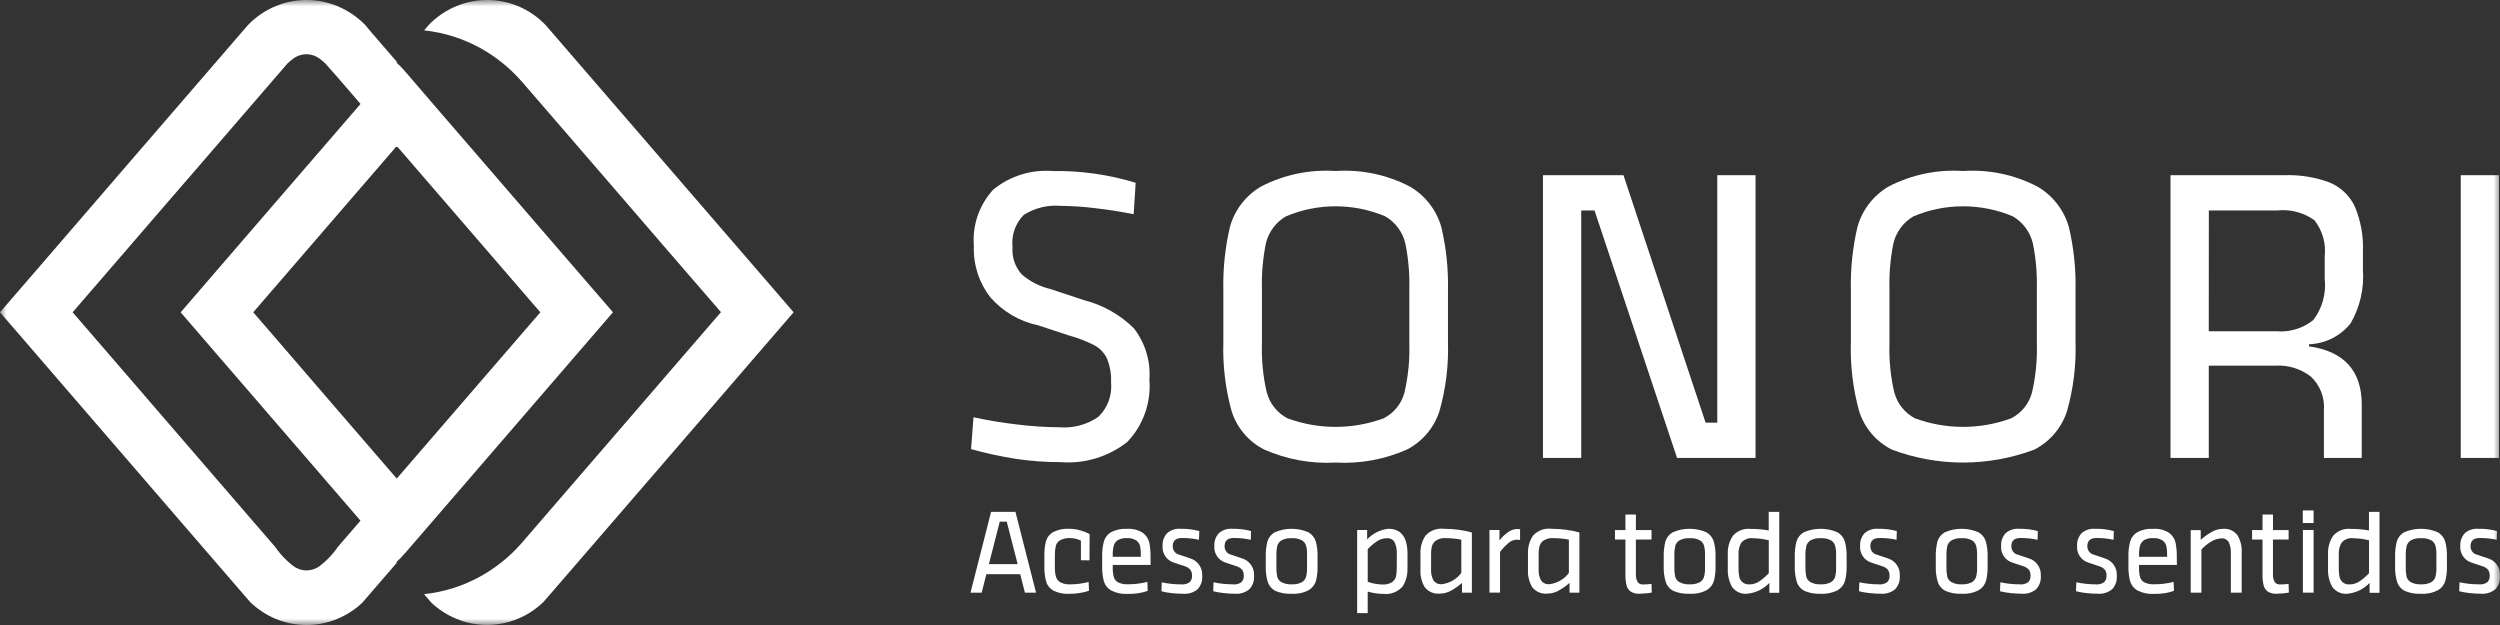 <svg width="196" height="49" viewBox="0 0 196 49" fill="none" xmlns="http://www.w3.org/2000/svg">
<rect x="0" y="0" width="196" height="49" fill="#333333" stroke="none"/>
<mask id="mask0_1_165" style="mask-type:luminance" maskUnits="userSpaceOnUse" x="0" y="0" width="196" height="49">
<path d="M196 0H0V49H196V0Z" fill="white"/>
</mask>
<g mask="url(#mask0_1_165)">
<path d="M79.66 33.27C80.801 33.416 81.95 33.492 83.1 33.5C84.169 33.581 85.234 33.29 86.113 32.677C86.471 32.331 86.747 31.908 86.919 31.441C87.091 30.973 87.156 30.473 87.108 29.977C87.136 29.342 87.028 28.709 86.792 28.119C86.582 27.672 86.234 27.305 85.8 27.07C85.161 26.745 84.491 26.487 83.8 26.298L81.4 25.509C79.942 25.203 78.624 24.431 77.644 23.309C76.748 22.155 76.29 20.722 76.351 19.263C76.287 18.462 76.389 17.657 76.653 16.899C76.916 16.14 77.335 15.444 77.881 14.856C79.19 13.794 80.857 13.276 82.537 13.409C84.738 13.376 86.931 13.686 89.037 14.329L88.879 16.795C87.89 16.595 86.88 16.436 85.849 16.319C84.959 16.208 84.064 16.148 83.167 16.139C82.149 16.052 81.131 16.3 80.267 16.846C79.938 17.177 79.687 17.578 79.534 18.019C79.381 18.46 79.329 18.93 79.383 19.394C79.353 19.778 79.403 20.165 79.527 20.529C79.652 20.894 79.85 21.229 80.109 21.515C80.743 22.066 81.501 22.456 82.318 22.65L85.001 23.537C86.465 23.91 87.805 24.665 88.882 25.724C89.779 26.867 90.218 28.304 90.113 29.753C90.185 30.642 90.069 31.537 89.773 32.378C89.476 33.219 89.006 33.989 88.392 34.636C86.916 35.809 85.05 36.379 83.17 36.231C81.976 36.236 80.784 36.148 79.604 35.968C78.433 35.781 77.274 35.528 76.132 35.211L76.321 32.711C77.426 32.953 78.542 33.14 79.666 33.27" fill="white"/>
<path d="M96.433 17.765C96.808 16.444 97.679 15.319 98.863 14.624C100.666 13.691 102.691 13.27 104.717 13.407C106.74 13.272 108.76 13.699 110.556 14.64C111.746 15.341 112.621 16.472 113 17.8C113.387 19.442 113.562 21.128 113.521 22.815V26.794C113.58 28.626 113.356 30.456 112.858 32.22C112.651 32.867 112.319 33.468 111.881 33.987C111.442 34.506 110.905 34.934 110.301 35.245C108.546 36.023 106.632 36.373 104.715 36.265C102.794 36.371 100.875 36.022 99.115 35.245C98.51 34.939 97.972 34.515 97.534 33.998C97.095 33.482 96.763 32.882 96.559 32.236C96.07 30.465 95.852 28.63 95.911 26.793V22.813C95.869 21.115 96.045 19.419 96.433 17.765ZM99.32 30.771C99.433 31.201 99.635 31.603 99.912 31.951C100.189 32.299 100.535 32.586 100.929 32.793C103.368 33.692 106.048 33.692 108.487 32.793C108.884 32.588 109.234 32.302 109.514 31.954C109.793 31.606 109.997 31.203 110.112 30.771C110.403 29.51 110.531 28.217 110.491 26.923V22.648C110.521 21.445 110.415 20.243 110.175 19.064C110.068 18.627 109.875 18.217 109.607 17.856C109.338 17.495 109 17.192 108.613 16.964C107.379 16.442 106.053 16.174 104.713 16.174C103.373 16.174 102.047 16.442 100.813 16.964C100.427 17.19 100.089 17.492 99.821 17.85C99.553 18.209 99.359 18.617 99.251 19.052C99.01 20.236 98.904 21.444 98.935 22.652V26.927C98.895 28.221 99.023 29.514 99.314 30.775" fill="white"/>
<path d="M134.635 13.736H137.635V35.9H131.481L125.01 16.5H123.969V35.9H120.969V13.736H127.281L133.719 33.136H134.634L134.635 13.736Z" fill="white"/>
<path d="M145.633 17.765C146.008 16.444 146.879 15.319 148.063 14.624C149.866 13.691 151.891 13.27 153.917 13.407C155.939 13.272 157.96 13.699 159.755 14.64C160.945 15.341 161.821 16.472 162.2 17.8C162.587 19.442 162.762 21.128 162.721 22.815V26.794C162.78 28.626 162.556 30.456 162.058 32.22C161.851 32.867 161.519 33.468 161.081 33.987C160.642 34.506 160.105 34.934 159.501 35.245C155.896 36.604 151.918 36.604 148.313 35.245C147.708 34.939 147.17 34.515 146.731 33.998C146.292 33.481 145.961 32.882 145.756 32.236C145.268 30.465 145.05 28.63 145.109 26.793V22.813C145.067 21.115 145.242 19.419 145.63 17.765M148.518 30.771C148.631 31.201 148.832 31.604 149.109 31.952C149.386 32.3 149.733 32.586 150.127 32.793C152.566 33.692 155.246 33.692 157.685 32.793C158.082 32.588 158.432 32.302 158.712 31.954C158.991 31.606 159.195 31.203 159.31 30.771C159.601 29.51 159.729 28.217 159.689 26.923V22.648C159.719 21.445 159.613 20.243 159.373 19.064C159.266 18.627 159.073 18.217 158.805 17.856C158.536 17.495 158.198 17.192 157.811 16.964C156.577 16.442 155.251 16.174 153.911 16.174C152.571 16.174 151.245 16.442 150.011 16.964C149.625 17.19 149.287 17.492 149.019 17.85C148.751 18.209 148.557 18.617 148.449 19.052C148.208 20.236 148.102 21.444 148.133 22.652V26.927C148.093 28.221 148.22 29.514 148.512 30.775" fill="white"/>
<path d="M184.292 25.344C183.9 25.839 183.405 26.243 182.841 26.527C182.277 26.811 181.657 26.969 181.026 26.989V27.153C183.781 27.548 185.16 29.072 185.161 31.725V35.9H182.194V32.185C182.235 31.692 182.164 31.197 181.987 30.735C181.809 30.274 181.529 29.859 181.168 29.521C180.389 28.919 179.421 28.616 178.438 28.666H173.168V35.9H170.168V13.736H179.068C180.288 13.689 181.506 13.885 182.65 14.311C183.521 14.673 184.225 15.347 184.623 16.202C185.091 17.326 185.306 18.538 185.254 19.754V21.168C185.356 22.625 185.021 24.079 184.291 25.344M173.167 25.97H178.437C179.486 26.065 180.532 25.753 181.357 25.098C182.065 24.176 182.388 23.015 182.257 21.859V20.116C182.373 19.099 182.086 18.078 181.457 17.271C180.612 16.663 179.573 16.389 178.538 16.499H173.173L173.167 25.97Z" fill="white"/>
<path d="M195.922 13.736H192.924V35.901H195.922V13.736Z" fill="white"/>
<path d="M80.353 46.464L79.984 45.017H77.332L76.963 46.464H76.088L77.7 40.132H79.612L81.226 46.464H80.353ZM77.531 44.228H79.785L78.929 40.9H78.38L77.531 44.228Z" fill="white"/>
<path d="M84.744 43.927V42.387C84.483 42.258 84.197 42.19 83.906 42.187C83.629 42.168 83.352 42.227 83.106 42.356C82.941 42.458 82.821 42.619 82.772 42.807C82.719 43.054 82.695 43.306 82.701 43.559V44.452C82.694 44.705 82.721 44.958 82.782 45.203C82.836 45.389 82.958 45.549 83.124 45.649C83.363 45.773 83.63 45.83 83.899 45.814C84.389 45.813 84.877 45.75 85.351 45.626L85.377 46.312C85.161 46.389 84.938 46.445 84.711 46.481C84.428 46.531 84.141 46.556 83.854 46.556C83.421 46.581 82.988 46.497 82.596 46.312C82.321 46.162 82.115 45.911 82.023 45.612C81.915 45.212 81.867 44.799 81.879 44.385V43.625C81.868 43.226 81.909 42.827 82 42.438C82.084 42.138 82.28 41.883 82.549 41.725C82.95 41.52 83.399 41.428 83.849 41.457C84.139 41.459 84.428 41.502 84.706 41.584C84.956 41.651 85.198 41.747 85.426 41.87L85.417 43.928L84.744 43.927Z" fill="white"/>
<path d="M90.206 44.293H87.241V44.519C87.234 44.762 87.261 45.005 87.322 45.241C87.347 45.33 87.391 45.413 87.449 45.485C87.507 45.557 87.579 45.616 87.661 45.66C87.899 45.771 88.16 45.821 88.422 45.806C88.939 45.811 89.454 45.748 89.954 45.618L89.981 46.318C89.759 46.401 89.529 46.462 89.295 46.501C89.006 46.546 88.713 46.566 88.421 46.562C87.967 46.591 87.514 46.497 87.109 46.289C86.834 46.13 86.631 45.871 86.541 45.566C86.443 45.179 86.399 44.782 86.41 44.383V43.622C86.399 43.221 86.446 42.821 86.55 42.434C86.641 42.133 86.842 41.878 87.113 41.719C87.494 41.524 87.921 41.435 88.348 41.461C88.785 41.428 89.222 41.536 89.593 41.77C89.848 41.955 90.029 42.225 90.102 42.531C90.176 42.902 90.21 43.281 90.202 43.659L90.206 44.293ZM87.241 43.654H89.441V43.476C89.446 43.254 89.426 43.032 89.383 42.814C89.339 42.636 89.233 42.479 89.083 42.372C88.864 42.233 88.606 42.169 88.348 42.188C88.099 42.171 87.85 42.227 87.632 42.348C87.476 42.449 87.363 42.604 87.316 42.784C87.258 43.023 87.232 43.268 87.239 43.513L87.241 43.654Z" fill="white"/>
<path d="M92.642 45.815C92.861 45.834 93.079 45.775 93.26 45.65C93.328 45.584 93.381 45.505 93.415 45.416C93.448 45.327 93.462 45.232 93.454 45.138C93.464 44.973 93.419 44.81 93.327 44.673C93.219 44.548 93.079 44.455 92.921 44.406L92.047 44.114C91.769 44.032 91.527 43.857 91.363 43.617C91.199 43.378 91.123 43.089 91.147 42.8C91.136 42.62 91.161 42.439 91.22 42.269C91.28 42.099 91.373 41.942 91.494 41.808C91.638 41.681 91.806 41.584 91.988 41.524C92.17 41.464 92.363 41.44 92.554 41.456C93.049 41.447 93.544 41.507 94.023 41.634L94 42.32C93.562 42.223 93.114 42.176 92.665 42.179C92.184 42.179 91.943 42.392 91.944 42.818C91.937 42.971 91.984 43.121 92.076 43.243C92.168 43.365 92.3 43.451 92.449 43.486L93.287 43.768C93.584 43.852 93.842 44.037 94.018 44.29C94.194 44.544 94.277 44.85 94.252 45.158C94.267 45.347 94.242 45.538 94.18 45.717C94.118 45.896 94.019 46.061 93.89 46.2C93.573 46.46 93.167 46.586 92.759 46.552C92.466 46.55 92.173 46.533 91.881 46.501C91.602 46.475 91.326 46.426 91.056 46.355L91.083 45.655C91.596 45.766 92.118 45.819 92.642 45.815Z" fill="white"/>
<path d="M96.7 45.815C96.919 45.834 97.138 45.775 97.318 45.65C97.386 45.584 97.439 45.505 97.473 45.416C97.507 45.327 97.52 45.232 97.512 45.138C97.522 44.973 97.477 44.81 97.385 44.673C97.277 44.548 97.137 44.455 96.979 44.406L96.105 44.114C95.827 44.032 95.585 43.857 95.421 43.617C95.257 43.378 95.181 43.089 95.205 42.8C95.194 42.62 95.219 42.439 95.278 42.269C95.338 42.099 95.431 41.942 95.552 41.808C95.696 41.681 95.864 41.584 96.046 41.524C96.228 41.464 96.421 41.44 96.612 41.456C97.108 41.447 97.602 41.507 98.081 41.634L98.064 42.32C97.626 42.223 97.178 42.176 96.729 42.179C96.248 42.179 96.007 42.392 96.008 42.818C96.001 42.971 96.048 43.121 96.141 43.243C96.233 43.365 96.364 43.451 96.513 43.486L97.351 43.768C97.648 43.852 97.906 44.037 98.082 44.29C98.258 44.544 98.341 44.85 98.316 45.158C98.33 45.347 98.304 45.537 98.241 45.715C98.178 45.894 98.079 46.057 97.95 46.196C97.633 46.456 97.227 46.582 96.819 46.548C96.526 46.546 96.233 46.529 95.941 46.497C95.662 46.471 95.386 46.422 95.116 46.351L95.143 45.651C95.655 45.762 96.178 45.815 96.702 45.811" fill="white"/>
<path d="M99.358 42.47C99.447 42.162 99.65 41.901 99.926 41.738C100.346 41.552 100.801 41.456 101.26 41.456C101.719 41.456 102.174 41.552 102.594 41.738C102.871 41.903 103.075 42.166 103.167 42.475C103.262 42.851 103.306 43.238 103.297 43.626V44.4C103.306 44.784 103.264 45.168 103.172 45.541C103.08 45.848 102.875 46.108 102.599 46.269C102.187 46.484 101.724 46.581 101.26 46.551C100.829 46.573 100.399 46.498 100.002 46.331C99.721 46.193 99.505 45.95 99.402 45.654C99.276 45.249 99.22 44.825 99.235 44.401V43.63C99.226 43.241 99.269 42.853 99.362 42.475M100.128 45.2C100.176 45.383 100.294 45.54 100.457 45.636C100.708 45.769 100.991 45.829 101.274 45.81C101.541 45.826 101.808 45.773 102.049 45.655C102.212 45.565 102.335 45.416 102.391 45.238C102.452 45.01 102.48 44.774 102.472 44.538V43.466C102.48 43.23 102.452 42.994 102.391 42.766C102.335 42.588 102.212 42.439 102.049 42.349C101.808 42.231 101.541 42.177 101.274 42.193C100.997 42.175 100.72 42.233 100.474 42.362C100.312 42.459 100.193 42.614 100.14 42.795C100.087 43.023 100.063 43.256 100.069 43.49V44.514C100.064 44.741 100.085 44.968 100.132 45.191" fill="white"/>
<path d="M110.347 43.43V44.575C110.364 45.073 110.229 45.565 109.96 45.984C109.77 46.199 109.53 46.364 109.261 46.464C108.992 46.564 108.702 46.596 108.418 46.557C108.015 46.554 107.614 46.494 107.228 46.379V48.07H106.4V41.551H107.184V42.292C107.618 41.822 108.207 41.526 108.843 41.456C109.846 41.456 110.348 42.114 110.348 43.429M109.51 43.419C109.523 43.115 109.467 42.811 109.348 42.531C109.29 42.419 109.199 42.328 109.088 42.269C108.977 42.209 108.851 42.184 108.726 42.198C108.451 42.2 108.183 42.283 107.955 42.437C107.691 42.615 107.447 42.821 107.229 43.053V45.609C107.41 45.678 107.597 45.73 107.788 45.764C107.986 45.803 108.187 45.823 108.388 45.825C108.651 45.845 108.913 45.78 109.136 45.641C109.287 45.535 109.396 45.379 109.443 45.2C109.488 44.995 109.509 44.784 109.506 44.574L109.51 43.419Z" fill="white"/>
<path d="M114.395 41.54C114.733 41.582 115.068 41.651 115.395 41.747V46.463H114.621V45.7C114.357 45.934 114.068 46.137 113.759 46.307C113.496 46.455 113.2 46.534 112.898 46.537C112.672 46.563 112.443 46.531 112.233 46.443C112.023 46.355 111.839 46.216 111.698 46.037C111.454 45.623 111.338 45.146 111.364 44.666V43.437C111.336 42.923 111.477 42.413 111.764 41.986C111.944 41.791 112.168 41.641 112.417 41.549C112.666 41.457 112.933 41.425 113.197 41.456C113.598 41.456 113.999 41.484 114.397 41.539M112.38 45.5C112.456 45.606 112.559 45.69 112.679 45.743C112.799 45.796 112.93 45.816 113.06 45.8C113.357 45.76 113.644 45.662 113.902 45.51C114.161 45.359 114.387 45.157 114.567 44.917V42.31C114.163 42.231 113.753 42.191 113.341 42.189C113.068 42.167 112.795 42.238 112.566 42.389C112.413 42.501 112.303 42.662 112.255 42.845C112.214 43.03 112.195 43.219 112.197 43.408V44.676C112.183 44.962 112.247 45.246 112.382 45.499" fill="white"/>
<path d="M119.173 41.484V42.33C119.016 42.317 118.926 42.311 118.903 42.311C118.683 42.32 118.473 42.401 118.303 42.54C118.042 42.754 117.807 42.999 117.603 43.269V46.462H116.774V41.55H117.558V42.367C117.761 42.107 118.003 41.879 118.275 41.691C118.476 41.554 118.713 41.479 118.956 41.475C119.039 41.475 119.115 41.475 119.181 41.484" fill="white"/>
<path d="M122.824 41.54C123.162 41.582 123.497 41.651 123.824 41.747V46.463H123.05V45.7C122.786 45.934 122.497 46.137 122.188 46.307C121.925 46.455 121.629 46.534 121.327 46.537C121.101 46.563 120.872 46.531 120.662 46.443C120.452 46.355 120.268 46.216 120.127 46.037C119.883 45.623 119.767 45.146 119.793 44.666V43.437C119.765 42.923 119.906 42.413 120.193 41.986C120.373 41.791 120.597 41.641 120.846 41.549C121.095 41.457 121.362 41.425 121.626 41.456C122.027 41.456 122.428 41.484 122.826 41.539M120.811 45.499C120.887 45.605 120.99 45.689 121.11 45.742C121.23 45.795 121.361 45.815 121.491 45.799C121.788 45.76 122.075 45.663 122.334 45.512C122.593 45.362 122.819 45.161 123 44.922V42.31C122.596 42.231 122.186 42.191 121.774 42.189C121.501 42.167 121.228 42.238 120.999 42.389C120.846 42.501 120.736 42.662 120.688 42.845C120.648 43.03 120.628 43.219 120.63 43.408V44.676C120.616 44.962 120.68 45.246 120.815 45.499" fill="white"/>
<path d="M129.5 46.454C129.344 46.486 129.185 46.508 129.026 46.52C128.818 46.539 128.655 46.548 128.535 46.548C128.289 46.565 128.043 46.503 127.835 46.37C127.674 46.248 127.561 46.074 127.515 45.877C127.455 45.61 127.428 45.337 127.434 45.064V42.3H126.614V41.558H127.434V40.338H128.254V41.559H129.48V42.3H128.254V44.987C128.239 45.206 128.284 45.426 128.385 45.621C128.434 45.69 128.5 45.745 128.577 45.78C128.654 45.815 128.739 45.829 128.823 45.821C128.906 45.821 129.022 45.817 129.17 45.808C129.274 45.804 129.377 45.793 129.48 45.775L129.5 46.454Z" fill="white"/>
<path d="M130.559 42.47C130.649 42.163 130.852 41.901 131.127 41.738C131.547 41.552 132.002 41.456 132.462 41.456C132.921 41.456 133.376 41.552 133.796 41.738C134.073 41.903 134.277 42.166 134.368 42.475C134.464 42.851 134.508 43.238 134.499 43.626V44.4C134.508 44.784 134.465 45.168 134.372 45.541C134.281 45.848 134.077 46.108 133.8 46.269C133.388 46.484 132.925 46.581 132.461 46.551C132.03 46.573 131.6 46.498 131.203 46.331C130.922 46.193 130.706 45.95 130.603 45.654C130.477 45.249 130.42 44.825 130.435 44.401V43.63C130.426 43.241 130.469 42.853 130.562 42.475M131.329 45.2C131.377 45.383 131.495 45.54 131.658 45.636C131.909 45.769 132.192 45.829 132.475 45.81C132.742 45.826 133.009 45.773 133.249 45.655C133.413 45.565 133.536 45.416 133.592 45.238C133.653 45.01 133.68 44.774 133.673 44.538V43.466C133.68 43.23 133.653 42.994 133.592 42.766C133.536 42.588 133.413 42.438 133.249 42.349C133.009 42.231 132.742 42.177 132.475 42.193C132.198 42.175 131.921 42.233 131.675 42.362C131.513 42.459 131.394 42.614 131.341 42.795C131.288 43.023 131.264 43.256 131.27 43.49V44.514C131.265 44.741 131.286 44.968 131.333 45.191" fill="white"/>
<path d="M139.493 40.132V46.473H138.718V45.7C138.263 46.182 137.648 46.483 136.988 46.546C136.758 46.573 136.525 46.536 136.313 46.441C136.102 46.346 135.921 46.195 135.788 46.005C135.551 45.573 135.437 45.084 135.459 44.591V43.447C135.437 42.943 135.572 42.444 135.846 42.02C136.018 41.818 136.238 41.662 136.485 41.565C136.732 41.469 136.999 41.435 137.262 41.466C137.733 41.464 138.204 41.505 138.668 41.587V40.132H139.493ZM136.351 45.186C136.381 45.356 136.465 45.512 136.59 45.632C136.751 45.766 136.957 45.832 137.166 45.816C137.44 45.815 137.707 45.732 137.933 45.576C138.202 45.393 138.45 45.18 138.672 44.943V42.358C138.271 42.258 137.86 42.204 137.447 42.199C137.276 42.174 137.102 42.193 136.941 42.253C136.779 42.312 136.635 42.412 136.522 42.542C136.364 42.81 136.287 43.119 136.301 43.43V44.547C136.298 44.761 136.315 44.975 136.351 45.186Z" fill="white"/>
<path d="M140.836 42.47C140.926 42.163 141.129 41.901 141.404 41.738C141.824 41.552 142.279 41.456 142.738 41.456C143.198 41.456 143.653 41.552 144.073 41.738C144.35 41.903 144.554 42.166 144.645 42.475C144.741 42.851 144.785 43.238 144.776 43.626V44.4C144.785 44.784 144.742 45.168 144.649 45.541C144.558 45.848 144.353 46.108 144.077 46.269C143.665 46.484 143.202 46.581 142.738 46.551C142.307 46.573 141.877 46.498 141.48 46.331C141.199 46.193 140.983 45.95 140.88 45.654C140.754 45.249 140.697 44.825 140.712 44.401V43.63C140.703 43.241 140.746 42.853 140.839 42.475M141.606 45.2C141.654 45.383 141.772 45.54 141.935 45.636C142.185 45.769 142.468 45.829 142.751 45.81C143.018 45.826 143.285 45.773 143.525 45.655C143.689 45.565 143.812 45.416 143.868 45.238C143.929 45.01 143.956 44.774 143.949 44.538V43.466C143.956 43.23 143.929 42.994 143.868 42.766C143.812 42.588 143.689 42.438 143.525 42.349C143.285 42.231 143.018 42.177 142.751 42.193C142.474 42.174 142.197 42.233 141.951 42.362C141.789 42.459 141.67 42.614 141.617 42.795C141.564 43.023 141.54 43.256 141.546 43.49V44.514C141.541 44.741 141.562 44.968 141.609 45.191" fill="white"/>
<path d="M147.327 45.815C147.546 45.834 147.765 45.775 147.945 45.65C148.014 45.585 148.067 45.505 148.1 45.416C148.134 45.327 148.147 45.232 148.139 45.138C148.149 44.974 148.105 44.81 148.014 44.673C147.906 44.548 147.765 44.455 147.607 44.406L146.733 44.114C146.455 44.032 146.213 43.857 146.049 43.617C145.885 43.378 145.809 43.089 145.833 42.8C145.822 42.62 145.847 42.439 145.906 42.269C145.966 42.099 146.059 41.942 146.18 41.808C146.324 41.681 146.492 41.585 146.674 41.524C146.856 41.464 147.049 41.441 147.24 41.456C147.736 41.447 148.23 41.507 148.709 41.634L148.692 42.32C148.254 42.223 147.806 42.176 147.357 42.179C146.876 42.179 146.635 42.392 146.636 42.818C146.63 42.971 146.676 43.121 146.769 43.243C146.861 43.365 146.992 43.451 147.141 43.486L147.979 43.768C148.276 43.852 148.534 44.037 148.71 44.29C148.886 44.544 148.969 44.85 148.944 45.158C148.958 45.347 148.933 45.536 148.87 45.715C148.807 45.894 148.709 46.057 148.58 46.196C148.263 46.456 147.857 46.582 147.448 46.548C147.155 46.546 146.862 46.529 146.57 46.497C146.291 46.471 146.016 46.422 145.745 46.351L145.772 45.651C146.285 45.762 146.808 45.815 147.332 45.811" fill="white"/>
<path d="M151.889 42.47C151.979 42.163 152.182 41.901 152.457 41.738C152.877 41.552 153.332 41.456 153.792 41.456C154.251 41.456 154.706 41.552 155.126 41.738C155.403 41.903 155.607 42.166 155.698 42.475C155.794 42.851 155.838 43.238 155.829 43.626V44.4C155.838 44.784 155.795 45.168 155.702 45.541C155.611 45.848 155.406 46.108 155.13 46.269C154.718 46.484 154.255 46.581 153.791 46.551C153.36 46.573 152.93 46.498 152.533 46.331C152.252 46.193 152.036 45.95 151.933 45.654C151.807 45.249 151.75 44.825 151.765 44.401V43.63C151.756 43.241 151.799 42.853 151.892 42.475M152.659 45.2C152.707 45.383 152.825 45.54 152.988 45.636C153.239 45.769 153.522 45.829 153.805 45.81C154.072 45.826 154.339 45.773 154.579 45.655C154.743 45.565 154.866 45.416 154.922 45.238C154.983 45.01 155.01 44.774 155.003 44.538V43.466C155.01 43.23 154.983 42.994 154.922 42.766C154.866 42.588 154.743 42.438 154.579 42.349C154.339 42.231 154.072 42.177 153.805 42.193C153.528 42.175 153.251 42.233 153.005 42.362C152.843 42.459 152.724 42.614 152.671 42.795C152.618 43.023 152.594 43.256 152.6 43.49V44.514C152.595 44.741 152.616 44.968 152.663 45.191" fill="white"/>
<path d="M158.38 45.815C158.6 45.834 158.819 45.776 159 45.65C159.069 45.585 159.122 45.505 159.155 45.416C159.189 45.327 159.202 45.232 159.194 45.138C159.204 44.974 159.16 44.81 159.069 44.673C158.961 44.548 158.821 44.456 158.663 44.406L157.788 44.114C157.51 44.032 157.268 43.857 157.104 43.617C156.94 43.378 156.864 43.089 156.888 42.8C156.877 42.62 156.902 42.439 156.961 42.269C157.021 42.099 157.114 41.942 157.235 41.808C157.379 41.681 157.547 41.585 157.729 41.524C157.911 41.464 158.104 41.441 158.295 41.456C158.791 41.447 159.285 41.507 159.764 41.634L159.747 42.32C159.309 42.223 158.861 42.176 158.412 42.179C157.931 42.179 157.69 42.392 157.691 42.818C157.685 42.971 157.731 43.121 157.824 43.243C157.916 43.365 158.047 43.451 158.196 43.486L159.034 43.768C159.331 43.852 159.589 44.037 159.765 44.29C159.941 44.544 160.024 44.85 159.999 45.158C160.013 45.347 159.988 45.536 159.925 45.715C159.862 45.894 159.764 46.057 159.635 46.196C159.318 46.456 158.912 46.582 158.503 46.548C158.21 46.546 157.917 46.529 157.625 46.497C157.346 46.471 157.071 46.422 156.8 46.351L156.827 45.651C157.339 45.762 157.863 45.815 158.387 45.811" fill="white"/>
<path d="M164.339 45.815C164.558 45.834 164.777 45.775 164.957 45.65C165.026 45.585 165.079 45.505 165.112 45.416C165.146 45.327 165.159 45.232 165.151 45.138C165.161 44.974 165.117 44.81 165.026 44.673C164.918 44.548 164.778 44.456 164.62 44.406L163.745 44.114C163.467 44.032 163.225 43.857 163.061 43.617C162.897 43.378 162.821 43.089 162.845 42.8C162.834 42.62 162.859 42.439 162.918 42.269C162.978 42.099 163.071 41.942 163.192 41.808C163.336 41.681 163.504 41.584 163.686 41.524C163.868 41.464 164.061 41.44 164.252 41.456C164.748 41.447 165.242 41.507 165.721 41.634L165.704 42.32C165.266 42.223 164.818 42.176 164.369 42.179C163.888 42.179 163.647 42.392 163.648 42.818C163.642 42.971 163.688 43.121 163.781 43.243C163.873 43.365 164.004 43.451 164.153 43.486L164.991 43.768C165.288 43.852 165.546 44.037 165.722 44.29C165.898 44.544 165.981 44.85 165.956 45.158C165.97 45.347 165.945 45.536 165.882 45.715C165.819 45.894 165.721 46.057 165.592 46.196C165.275 46.456 164.869 46.582 164.46 46.548C164.167 46.546 163.874 46.529 163.582 46.497C163.303 46.471 163.028 46.422 162.757 46.351L162.784 45.651C163.297 45.762 163.82 45.815 164.344 45.811" fill="white"/>
<path d="M170.668 44.293H167.7V44.519C167.693 44.762 167.72 45.005 167.781 45.241C167.807 45.33 167.85 45.413 167.908 45.485C167.966 45.557 168.038 45.616 168.12 45.66C168.358 45.771 168.619 45.821 168.881 45.806C169.398 45.811 169.913 45.748 170.413 45.618L170.44 46.318C170.218 46.401 169.989 46.462 169.755 46.501C169.466 46.545 169.173 46.566 168.88 46.562C168.426 46.592 167.973 46.497 167.568 46.289C167.293 46.13 167.09 45.871 167 45.566C166.902 45.179 166.858 44.782 166.869 44.383V43.622C166.858 43.221 166.905 42.821 167.009 42.434C167.1 42.133 167.301 41.878 167.572 41.719C167.953 41.524 168.38 41.435 168.807 41.461C169.244 41.428 169.681 41.536 170.052 41.77C170.307 41.954 170.488 42.224 170.56 42.531C170.635 42.902 170.669 43.28 170.66 43.659L170.668 44.293ZM167.702 43.654H169.902V43.476C169.907 43.254 169.887 43.032 169.844 42.814C169.8 42.635 169.694 42.478 169.544 42.372C169.325 42.233 169.067 42.169 168.809 42.188C168.56 42.171 168.311 42.227 168.093 42.348C167.937 42.449 167.824 42.604 167.777 42.784C167.719 43.023 167.693 43.268 167.7 43.513L167.702 43.654Z" fill="white"/>
<path d="M175.4 41.935C175.658 42.354 175.78 42.844 175.747 43.335V46.463H174.899V43.41C174.917 43.101 174.861 42.793 174.737 42.51C174.679 42.408 174.593 42.326 174.489 42.273C174.385 42.219 174.267 42.197 174.151 42.21C173.882 42.22 173.62 42.3 173.39 42.44C173.092 42.612 172.822 42.829 172.59 43.083V46.464H171.752V41.564H172.536V42.325C172.814 42.074 173.119 41.857 173.447 41.677C173.705 41.537 173.993 41.463 174.286 41.461C174.497 41.443 174.709 41.477 174.903 41.561C175.097 41.644 175.267 41.775 175.399 41.94" fill="white"/>
<path d="M179.448 46.454C179.292 46.486 179.133 46.508 178.974 46.52C178.767 46.539 178.603 46.548 178.483 46.548C178.237 46.565 177.991 46.503 177.783 46.37C177.622 46.248 177.509 46.074 177.463 45.877C177.403 45.61 177.376 45.337 177.382 45.064V42.3H176.562V41.558H177.382V40.338H178.203V41.559H179.428V42.3H178.2V44.987C178.184 45.206 178.229 45.426 178.33 45.621C178.379 45.69 178.445 45.745 178.522 45.78C178.599 45.815 178.684 45.829 178.768 45.821C178.851 45.821 178.967 45.817 179.115 45.808C179.219 45.804 179.322 45.793 179.425 45.775L179.448 46.454Z" fill="white"/>
<path d="M181.386 41.005H180.538V40.019H181.386V41.005ZM180.548 41.55H181.386V46.463H180.548V41.55Z" fill="white"/>
<path d="M186.552 40.132V46.473H185.777V45.7C185.322 46.182 184.707 46.483 184.047 46.546C183.817 46.573 183.584 46.536 183.372 46.441C183.161 46.346 182.98 46.195 182.847 46.005C182.61 45.573 182.496 45.084 182.518 44.591V43.447C182.496 42.943 182.631 42.444 182.905 42.02C183.077 41.818 183.297 41.662 183.544 41.565C183.791 41.469 184.058 41.435 184.321 41.466C184.792 41.464 185.263 41.505 185.727 41.587V40.132H186.552ZM183.41 45.186C183.437 45.376 183.538 45.548 183.69 45.666C183.842 45.784 184.034 45.837 184.225 45.816C184.499 45.815 184.766 45.731 184.992 45.576C185.261 45.393 185.509 45.18 185.731 44.943V42.358C185.33 42.258 184.919 42.204 184.506 42.199C184.335 42.174 184.161 42.193 184 42.253C183.838 42.312 183.694 42.412 183.581 42.542C183.423 42.81 183.346 43.119 183.36 43.43V44.547C183.357 44.761 183.374 44.975 183.41 45.186Z" fill="white"/>
<path d="M187.9 42.47C187.99 42.163 188.193 41.901 188.468 41.738C188.888 41.552 189.343 41.456 189.803 41.456C190.262 41.456 190.717 41.552 191.137 41.738C191.414 41.903 191.618 42.166 191.709 42.475C191.805 42.851 191.849 43.238 191.84 43.626V44.4C191.849 44.784 191.806 45.168 191.713 45.541C191.622 45.848 191.418 46.108 191.141 46.269C190.729 46.484 190.266 46.581 189.802 46.551C189.371 46.573 188.941 46.498 188.544 46.331C188.263 46.193 188.047 45.95 187.944 45.654C187.818 45.249 187.761 44.825 187.776 44.401V43.63C187.767 43.241 187.81 42.853 187.903 42.475M188.67 45.2C188.718 45.383 188.836 45.54 188.999 45.636C189.25 45.769 189.533 45.829 189.816 45.81C190.083 45.826 190.35 45.773 190.59 45.655C190.754 45.565 190.877 45.416 190.933 45.238C190.994 45.01 191.021 44.774 191.014 44.538V43.466C191.021 43.23 190.994 42.994 190.933 42.766C190.877 42.588 190.754 42.438 190.59 42.349C190.35 42.231 190.083 42.177 189.816 42.193C189.539 42.175 189.262 42.233 189.016 42.362C188.854 42.459 188.735 42.614 188.682 42.795C188.629 43.023 188.605 43.256 188.611 43.49V44.514C188.606 44.741 188.627 44.968 188.674 45.191" fill="white"/>
<path d="M194.386 45.815C194.604 45.833 194.821 45.774 195 45.65C195.069 45.585 195.122 45.505 195.155 45.416C195.189 45.328 195.202 45.232 195.194 45.138C195.204 44.974 195.16 44.81 195.069 44.673C194.961 44.548 194.82 44.455 194.662 44.406L193.788 44.114C193.51 44.032 193.268 43.857 193.104 43.617C192.94 43.378 192.864 43.089 192.888 42.8C192.877 42.62 192.902 42.439 192.961 42.269C193.021 42.099 193.114 41.942 193.235 41.808C193.379 41.681 193.547 41.584 193.729 41.524C193.911 41.464 194.104 41.44 194.295 41.456C194.791 41.447 195.285 41.507 195.764 41.634L195.747 42.32C195.309 42.223 194.861 42.176 194.412 42.179C193.931 42.179 193.69 42.392 193.691 42.818C193.685 42.971 193.731 43.121 193.824 43.243C193.916 43.365 194.047 43.451 194.196 43.486L195.034 43.768C195.331 43.852 195.589 44.037 195.765 44.29C195.941 44.544 196.024 44.85 195.999 45.158C196.013 45.347 195.988 45.536 195.925 45.715C195.862 45.894 195.764 46.057 195.635 46.196C195.318 46.456 194.912 46.582 194.503 46.548C194.21 46.546 193.917 46.529 193.625 46.497C193.346 46.471 193.07 46.422 192.8 46.351L192.827 45.651C193.339 45.762 193.862 45.815 194.386 45.811" fill="white"/>
<path d="M62.22 24.482L59.371 27.782L55.138 32.691L52.289 35.991L43.4 46.281L42.6 47.201C42.021 47.759 41.343 48.204 40.6 48.512C39.834 48.829 39.014 48.992 38.185 48.992C37.357 48.994 36.537 48.831 35.773 48.512C35.047 48.213 34.382 47.782 33.812 47.242L33.242 46.583C34.812 46.417 36.333 45.934 37.711 45.163C38.882 44.506 39.936 43.658 40.829 42.655C40.916 42.555 40.999 42.464 41.083 42.362L43.859 39.144L49.442 32.679L52.287 29.379L56.524 24.474L52.29 19.577L49.445 16.277L43.875 9.825L41.057 6.566C40.992 6.49 40.927 6.414 40.857 6.337C39.959 5.321 38.896 4.463 37.713 3.8C36.337 3.03 34.818 2.548 33.25 2.381L33.64 1.926C34.254 1.3 34.989 0.804 35.8 0.471C37.334 -0.159 39.053 -0.159 40.587 0.471C41.428 0.817 42.186 1.338 42.81 2L43.216 2.471L52.29 12.982L55.139 16.282L59.372 21.182L62.22 24.482Z" fill="white"/>
<path d="M45.208 21.186L43.232 18.9L38.4 13.3L33.953 8.15L31.8 5.646V5.653C31.747 5.586 31.692 5.522 31.636 5.458C31.461 5.261 31.274 5.074 31.077 4.898L31.117 4.853L29.217 2.653H29.208C29.183 2.614 29.155 2.577 29.124 2.542L29.119 2.535L28.619 1.946C28.609 1.936 28.603 1.93 28.594 1.92C27.976 1.295 27.238 0.802 26.424 0.471C24.89 -0.159 23.17 -0.159 21.636 0.471C20.816 0.806 20.075 1.308 19.459 1.945C19.441 1.964 19.424 1.981 19.409 2L19 2.473C18.995 2.48 18.988 2.482 18.985 2.489L16.424 5.459L9.924 12.983L7.08 16.283L2.849 21.186L0 24.482L2.849 27.782L7.083 32.689L9.927 35.984L18.819 46.284L19.619 47.207C20.198 47.766 20.876 48.212 21.619 48.521C22.385 48.837 23.205 49 24.033 49C24.861 49.002 25.682 48.838 26.446 48.519C27.172 48.219 27.837 47.789 28.407 47.249L28.416 47.239L29.216 46.313L29.278 46.24L31.115 44.116L31.072 44.068C31.333 43.84 31.574 43.59 31.792 43.32V43.327L33.957 40.819L38.376 35.7L43.234 30.07L45.208 27.782L48.057 24.482L45.208 21.186ZM26.51 42.848C26.229 43.263 25.9 43.644 25.532 43.984L25.523 43.994C25.377 44.128 25.229 44.251 25.071 44.372L25.061 44.379C24.755 44.607 24.383 44.727 24.001 44.72C23.62 44.714 23.252 44.581 22.954 44.343C22.801 44.223 22.653 44.097 22.51 43.965L22.501 43.955C22.157 43.634 21.849 43.277 21.582 42.889L18.357 39.153L15.524 35.872L12.775 32.685L9.93 29.385L5.694 24.482L9.93 19.577L12.775 16.277L15.525 13.1L18.346 9.832L21.546 6.124L22.539 4.975C22.673 4.851 22.813 4.732 22.958 4.621C23.256 4.385 23.624 4.255 24.004 4.252C24.384 4.248 24.755 4.37 25.058 4.599L25.068 4.606C25.22 4.722 25.365 4.845 25.504 4.976L26.5 6.1C26.506 6.106 26.512 6.112 26.516 6.119L28.266 8.149L27.607 8.914L23.816 13.3L22.483 14.844L20.983 16.583L20.336 17.331L17.01 21.186L14.165 24.486L17.01 27.786L20.341 31.643L20.984 32.389L22.484 34.126L23.844 35.7L27.604 40.058L28.263 40.819L26.51 42.848ZM40.934 26.138L32.534 35.865L31.105 37.52L26.67 32.383L22.24 27.245L19.855 24.482L22.236 21.726L26.673 16.583L31.108 11.449L32.534 13.1L40.934 22.83L42.363 24.485L40.934 26.138Z" fill="white"/>
</g>
</svg>
